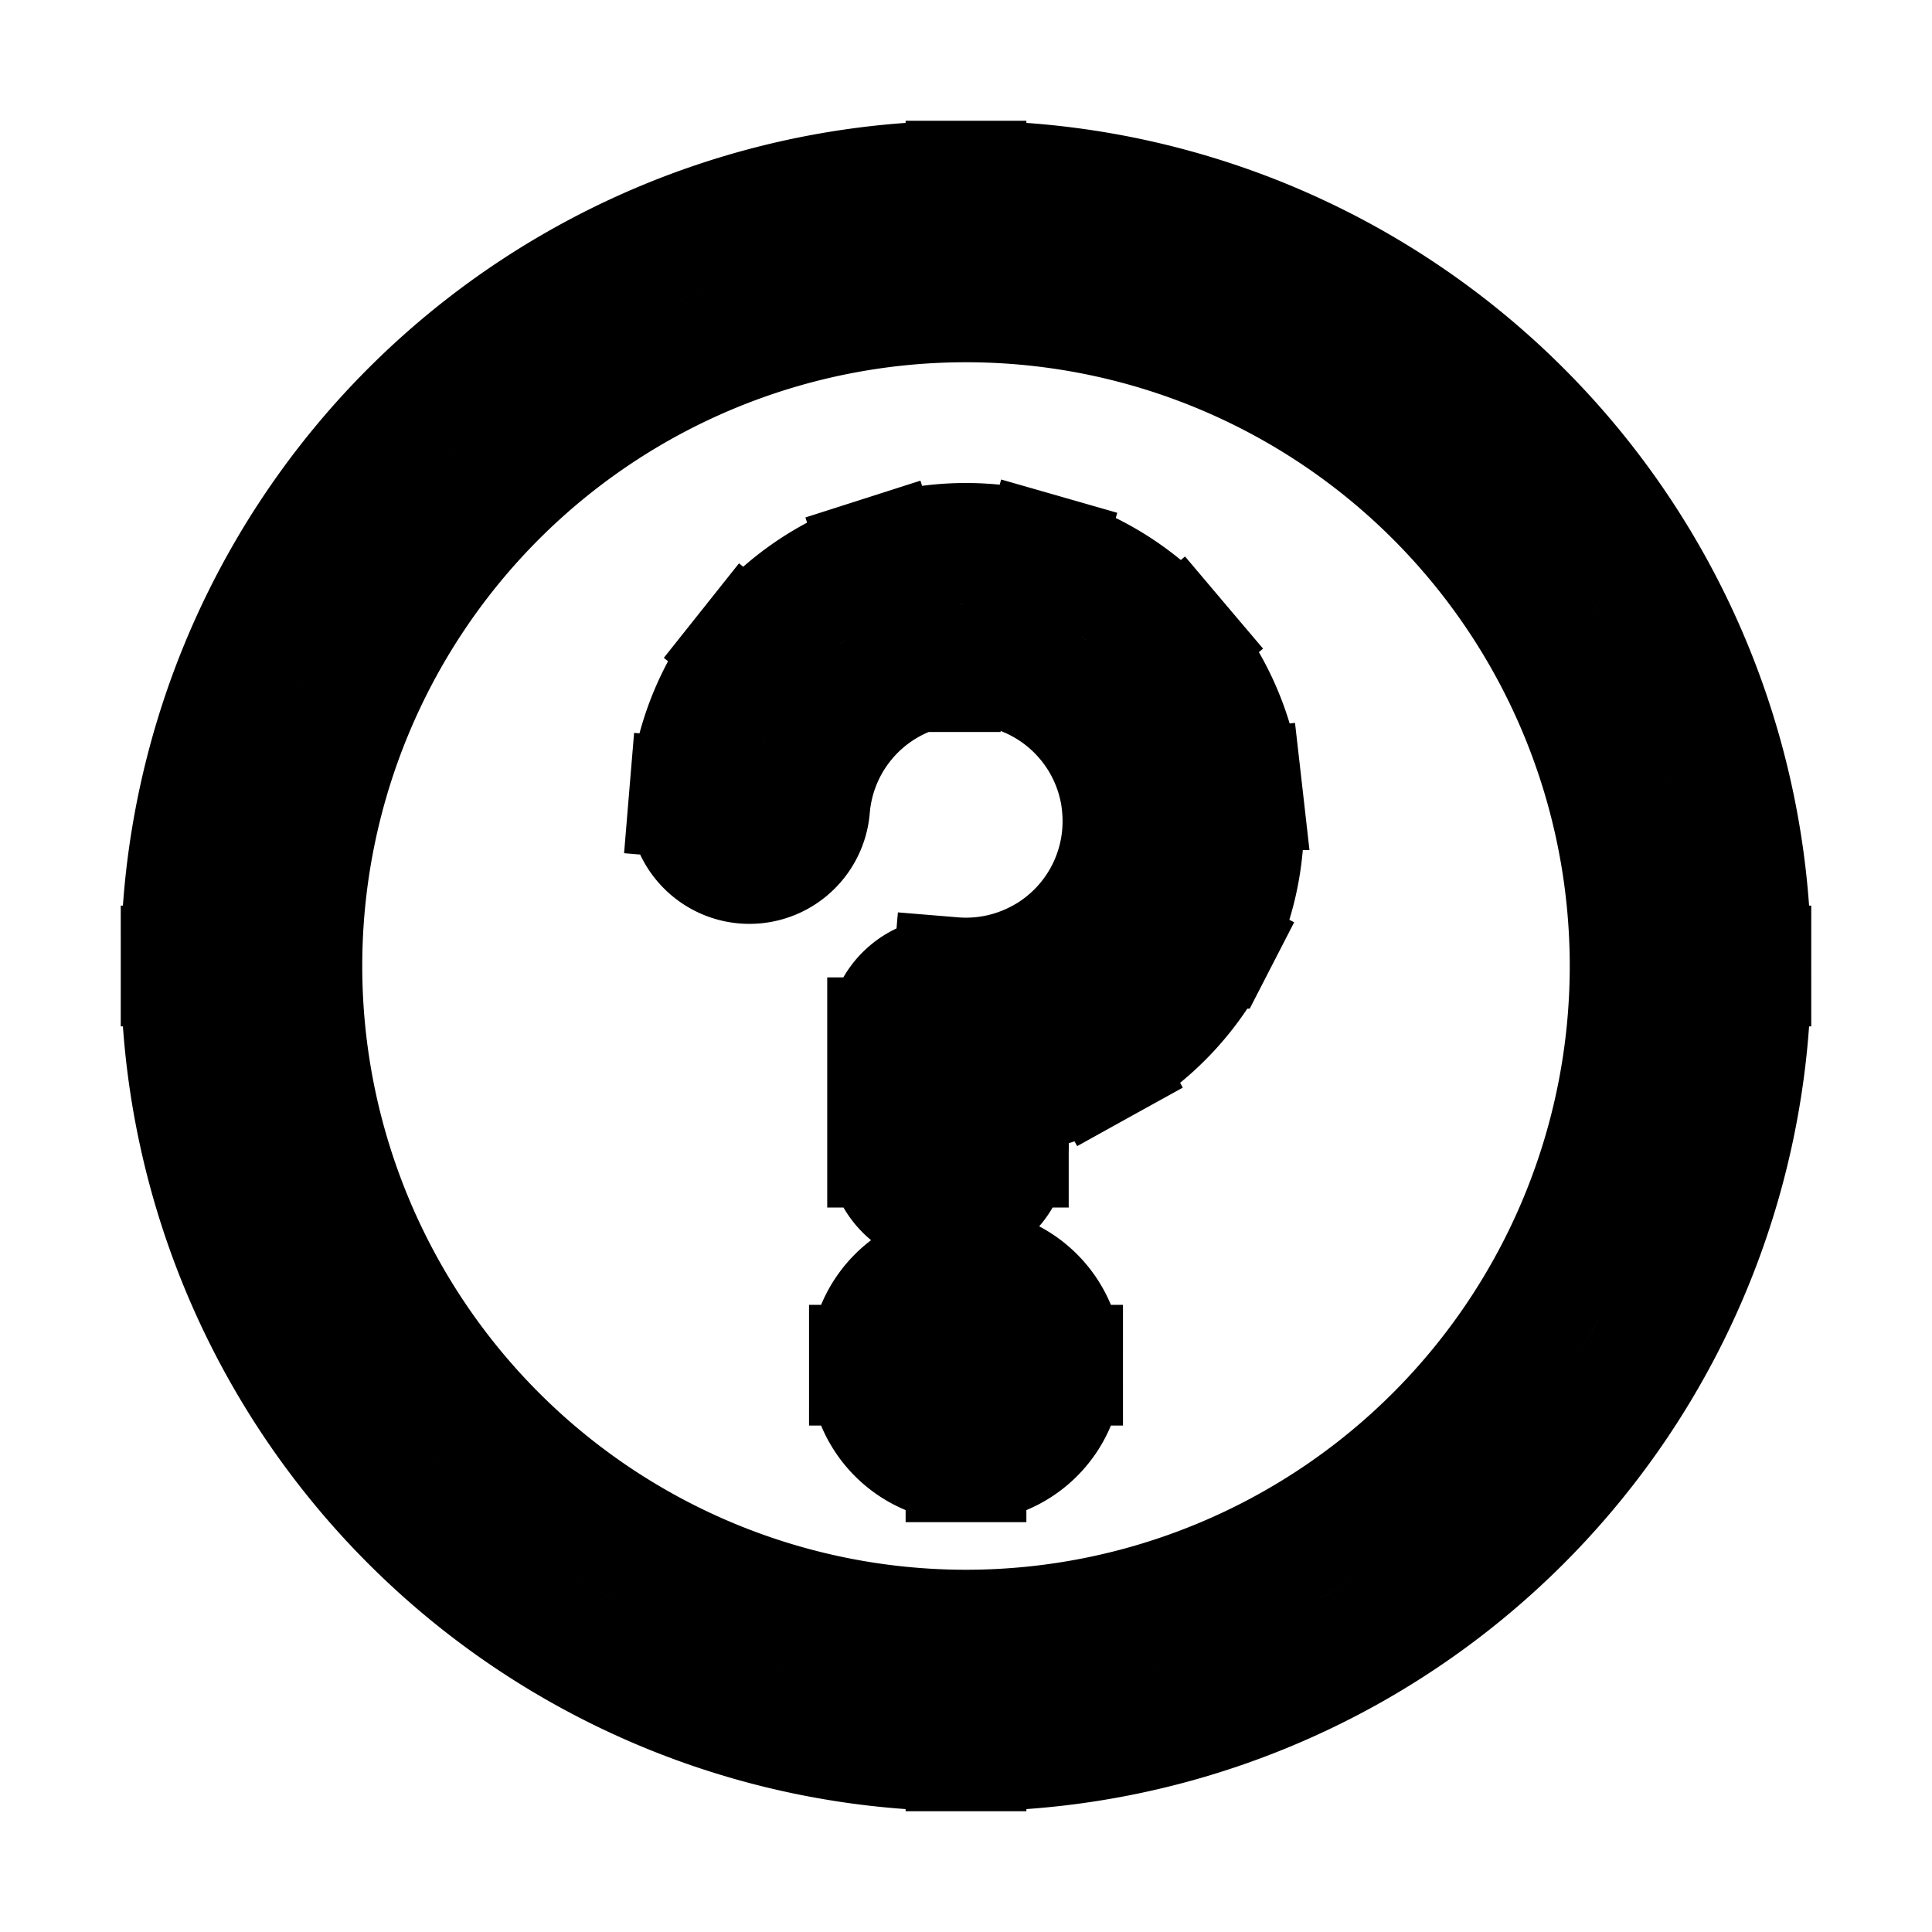 <svg xmlns="http://www.w3.org/2000/svg" fill="none" viewBox="0 0 24 24" stroke-width="1.5" stroke="currentColor" aria-hidden="true" data-slot="icon">
  <path d="M11.25 16.959a.75.75 0 0 0 1.5 0zm1.5-.009a.75.75 0 0 0-1.5 0zm-.973-4.06.062-.747a.75.75 0 0 0-.813.748h.75Zm2.623-1.454.667.344zm-1.656-3.831-.207.72zm-1.567.024-.229-.715zm-1.29.89L9.3 8.052zM8.562 9.914a.75.75 0 0 0 1.495.125zm2.465 4.336a.75.75 0 0 0 1.5 0zm1.723 2.709v-.009h-1.5v.009zm-.75.3a.3.3 0 0 1-.3-.3h1.5a1.2 1.2 0 0 0-1.2-1.2zm-.3-.3a.3.3 0 0 1 .3-.3v1.5a1.2 1.2 0 0 0 1.2-1.2zm.3-.3a.3.3 0 0 1 .3.3h-1.5a1.2 1.2 0 0 0 1.2 1.2zm.3.3a.3.3 0 0 1-.3.3v-1.5a1.2 1.2 0 0 0-1.2 1.2zM20.25 12A8.25 8.25 0 0 1 12 20.25v1.5A9.75 9.75 0 0 0 21.75 12zM12 20.25A8.25 8.25 0 0 1 3.75 12h-1.5A9.75 9.75 0 0 0 12 21.75zM3.75 12A8.25 8.25 0 0 1 12 3.75v-1.5A9.75 9.75 0 0 0 2.25 12zM12 3.75A8.25 8.25 0 0 1 20.25 12h1.5A9.75 9.75 0 0 0 12 2.25zm-.286 9.888c.68.057 1.362-.09 1.959-.42l-.728-1.313a1.95 1.95 0 0 1-1.106.238zm1.959-.42a3.45 3.45 0 0 0 1.394-1.438l-1.333-.687a1.95 1.95 0 0 1-.789.813zm1.394-1.438a3.45 3.45 0 0 0 .36-1.97l-1.49.17a1.95 1.95 0 0 1-.203 1.113zm.36-1.97a3.45 3.45 0 0 0-.794-1.84l-1.145.97c.25.294.406.656.45 1.04zm-.794-1.84a3.45 3.45 0 0 0-1.682-1.086l-.414 1.442c.371.106.702.32.951.614zm-1.682-1.086a3.45 3.45 0 0 0-2.003.03l.457 1.429a1.95 1.95 0 0 1 1.132-.017zm-2.003.03A3.45 3.45 0 0 0 9.3 8.052l1.174.934a1.95 1.95 0 0 1 .931-.643zM9.3 8.052a3.45 3.45 0 0 0-.738 1.862l1.495.125a1.95 1.95 0 0 1 .417-1.053zm1.726 4.839v1.359h1.5v-1.36z"/>
</svg>
